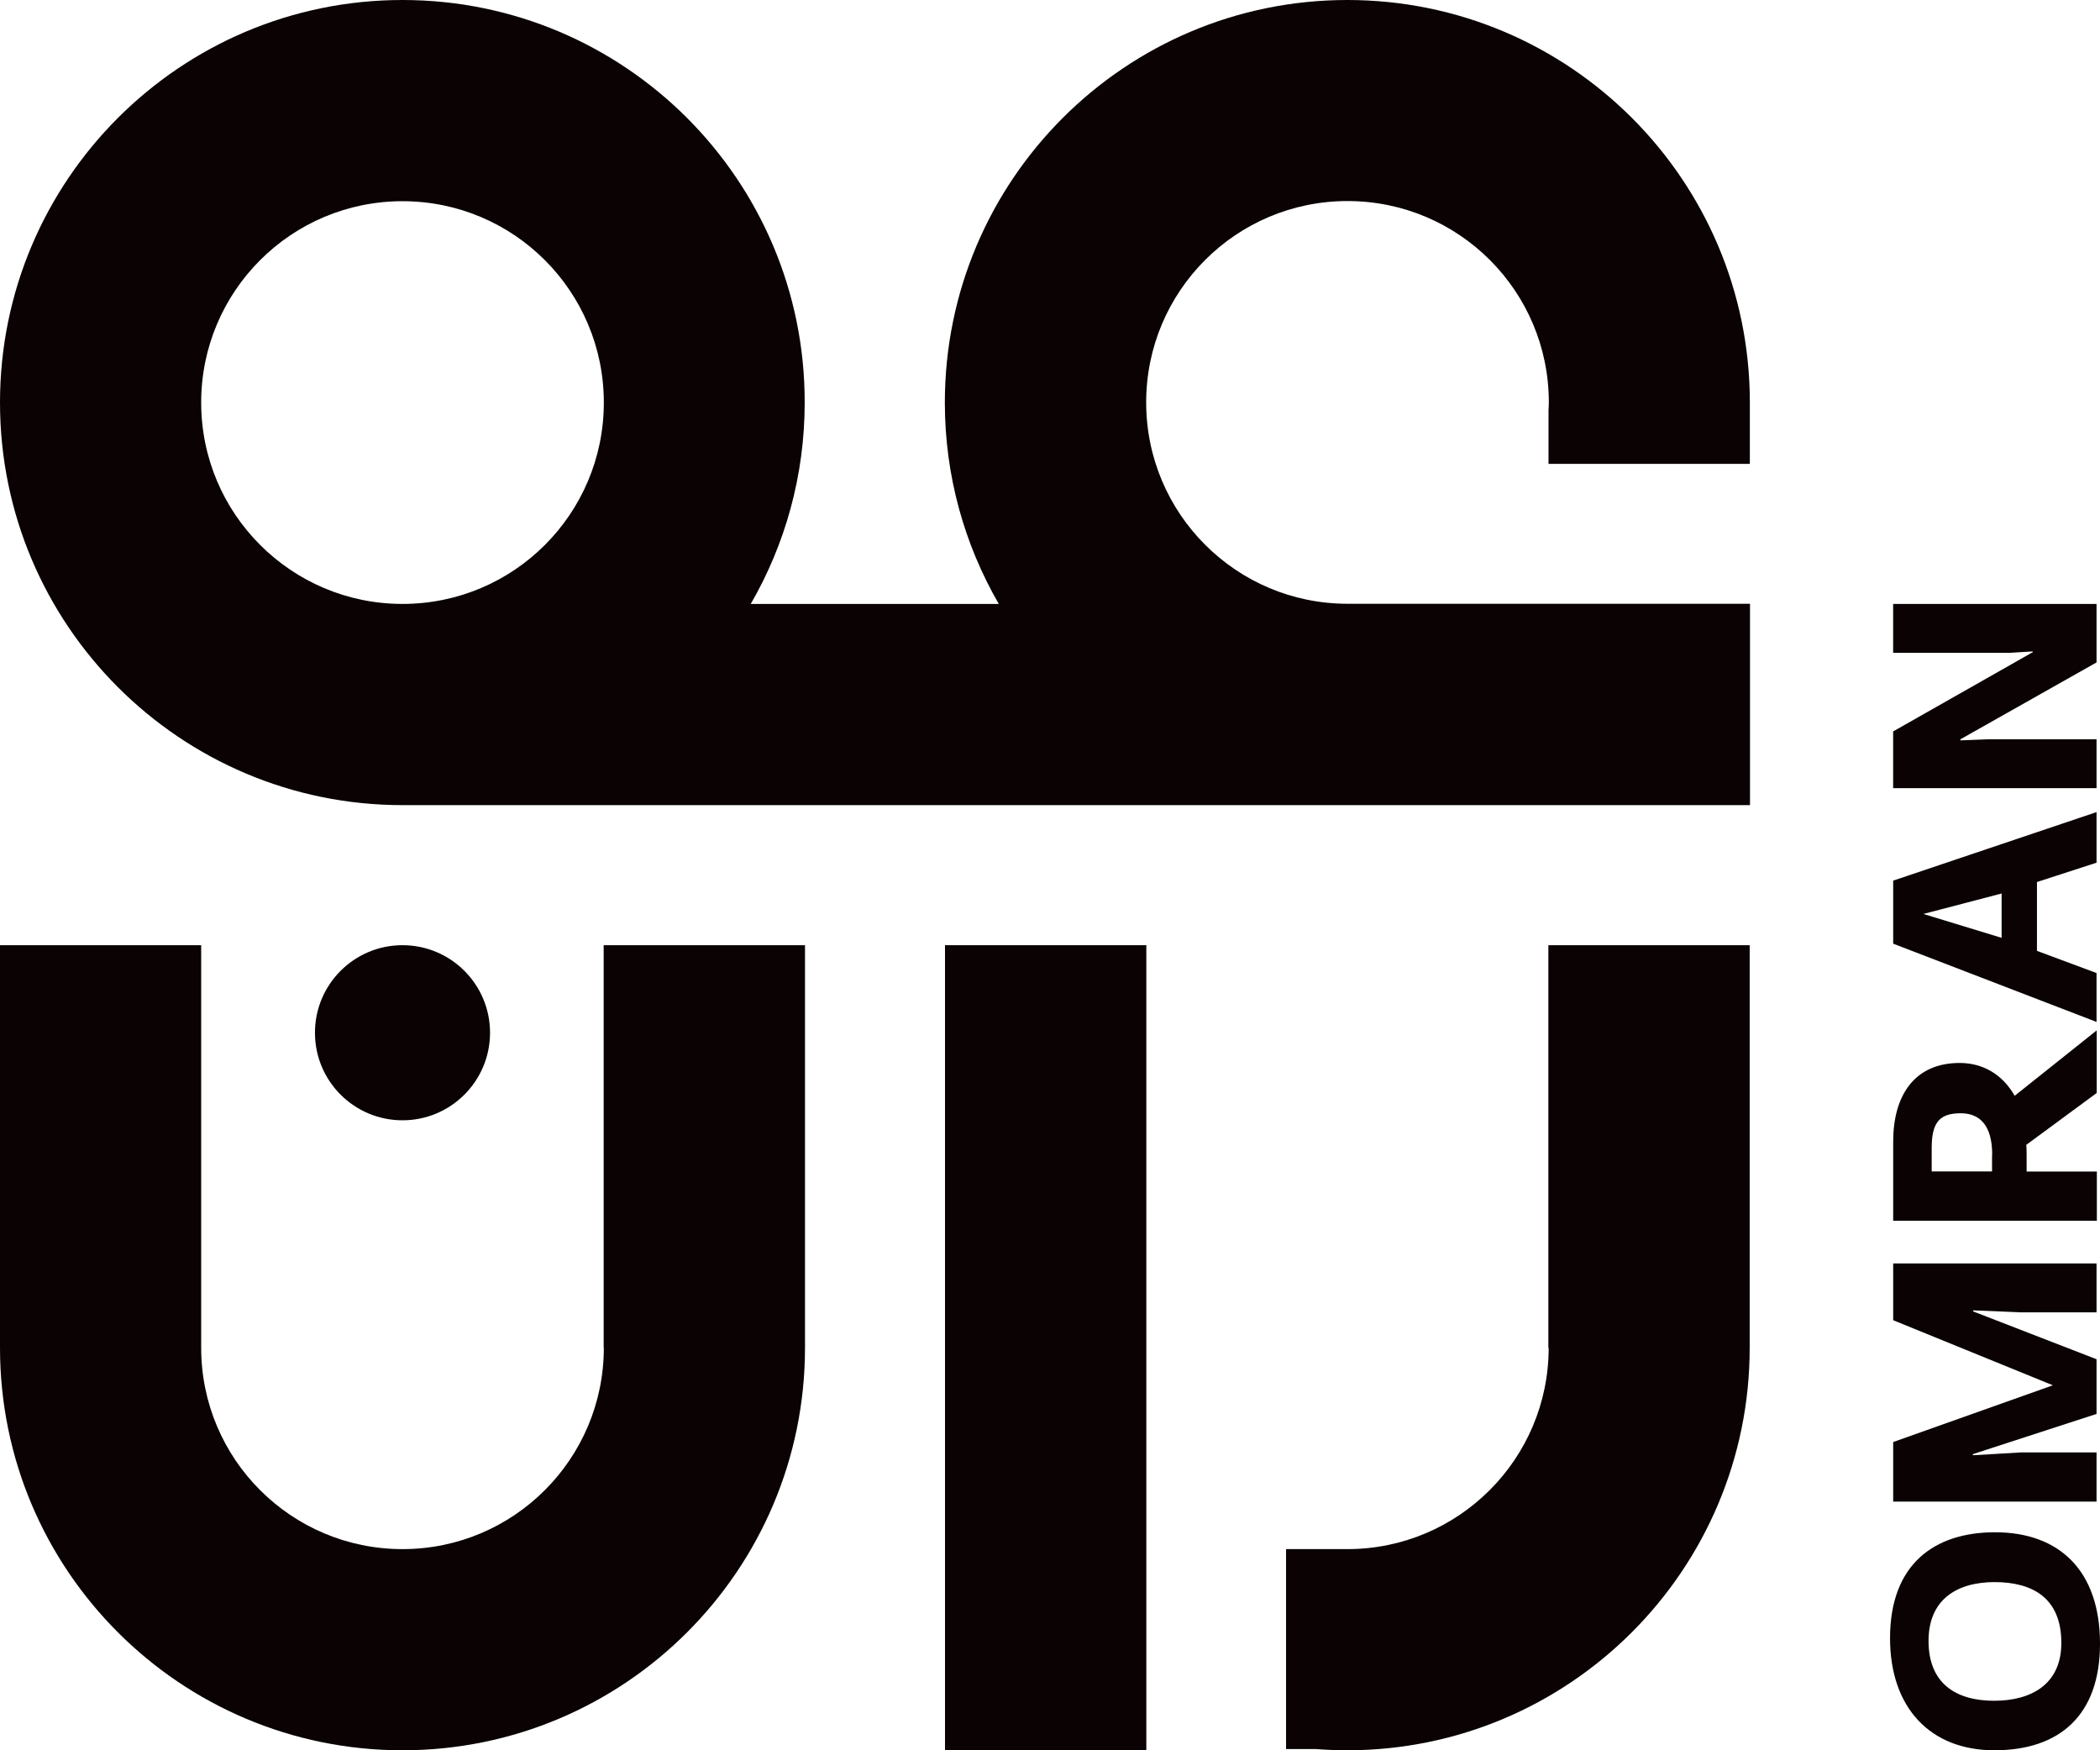 <svg width="54" height="45" viewBox="0 0 54 45" fill="none" xmlns="http://www.w3.org/2000/svg">
<g clip-path="url(#clip0_1345_10513)">
<path d="M29.477 24.301H24.3V45H29.477V24.301Z" fill="#0A0203"/>
<path d="M15.527 34.651C15.527 37.508 13.211 39.828 10.35 39.828C7.489 39.828 5.173 37.512 5.173 34.651V24.301H0V34.651C0 40.365 4.635 45 10.35 45C16.064 45 20.7 40.365 20.7 34.651V24.301H15.523V34.651H15.527Z" fill="#0A0203"/>
<path d="M10.35 28.803C11.593 28.803 12.601 27.795 12.601 26.552C12.601 25.309 11.593 24.301 10.35 24.301C9.106 24.301 8.099 25.309 8.099 26.552C8.099 27.795 9.106 28.803 10.35 28.803Z" fill="#0A0203"/>
<path d="M39.815 11.926H44.996V10.35C44.996 4.635 40.361 0 34.646 0C28.932 0 24.296 4.635 24.296 10.35C24.296 12.237 24.802 14.003 25.683 15.527H19.305C20.186 14.003 20.692 12.237 20.692 10.35C20.7 4.635 16.064 0 10.35 0C4.635 0 0 4.635 0 10.35C0 16.064 4.635 20.7 10.35 20.7H45V15.523H34.65C31.793 15.523 29.473 13.207 29.473 10.346C29.473 7.485 31.789 5.169 34.65 5.169C37.511 5.169 39.827 7.485 39.827 10.346C39.827 10.41 39.823 10.479 39.819 10.544V11.922L39.815 11.926ZM10.35 15.527C7.493 15.527 5.173 13.211 5.173 10.35C5.173 7.489 7.489 5.173 10.35 5.173C13.211 5.173 15.527 7.489 15.527 10.35C15.527 13.211 13.211 15.527 10.35 15.527Z" fill="#0A0203"/>
<path d="M39.823 34.651C39.823 37.508 37.507 39.828 34.646 39.828H33.07V44.968H33.822C34.092 44.988 34.367 45 34.642 45C40.356 45 44.992 40.365 44.992 34.651V24.301H39.815V34.651H39.823Z" fill="#0A0203"/>
<path d="M51.284 45C49.635 45 48.601 43.905 48.601 42.118C48.601 40.215 49.74 39.395 51.3 39.395C52.965 39.395 54 40.393 54 42.26C54 44.095 52.965 45 51.284 45ZM51.292 40.676C50.314 40.676 49.591 41.128 49.591 42.187C49.591 43.298 50.314 43.727 51.276 43.727C52.23 43.727 53.006 43.306 53.006 42.24C53.006 41.084 52.266 40.676 51.288 40.676H51.292Z" fill="#0A0203"/>
<path d="M53.911 38.607H48.682V37.075L52.788 35.616L48.682 33.943V32.484H53.911V33.741H51.967L50.739 33.689V33.717L53.911 34.946V36.352L50.731 37.386V37.415L51.967 37.342H53.911V38.599V38.607Z" fill="#0A0203"/>
<path d="M48.682 31.386V29.349C48.682 28.173 49.223 27.329 50.391 27.329C50.977 27.329 51.486 27.612 51.806 28.173L53.915 26.492V28.101L52.105 29.434C52.113 29.523 52.113 29.64 52.113 29.737V30.121H53.919V31.386H48.69H48.682ZM51.228 29.689C51.228 28.941 50.916 28.622 50.419 28.622C49.894 28.622 49.672 28.836 49.672 29.511V30.117H51.224V29.689H51.228Z" fill="#0A0203"/>
<path d="M48.682 24.262V22.641L53.911 20.879V22.18L52.379 22.677V24.447L53.911 25.017V26.274L48.682 24.262ZM51.47 22.972L49.458 23.498L51.47 24.112V22.972Z" fill="#0A0203"/>
<path d="M53.911 20.264H48.681V18.805L52.27 16.768V16.748L51.684 16.784H48.681V15.527H53.911V17.031L50.411 19.007V19.035L51.106 19.007H53.911V20.264Z" fill="#0A0203"/>
</g>
<defs>
<clipPath id="clip0_1345_10513">
<rect width="54" height="45" fill="white"/>
</clipPath>
</defs>
</svg>
